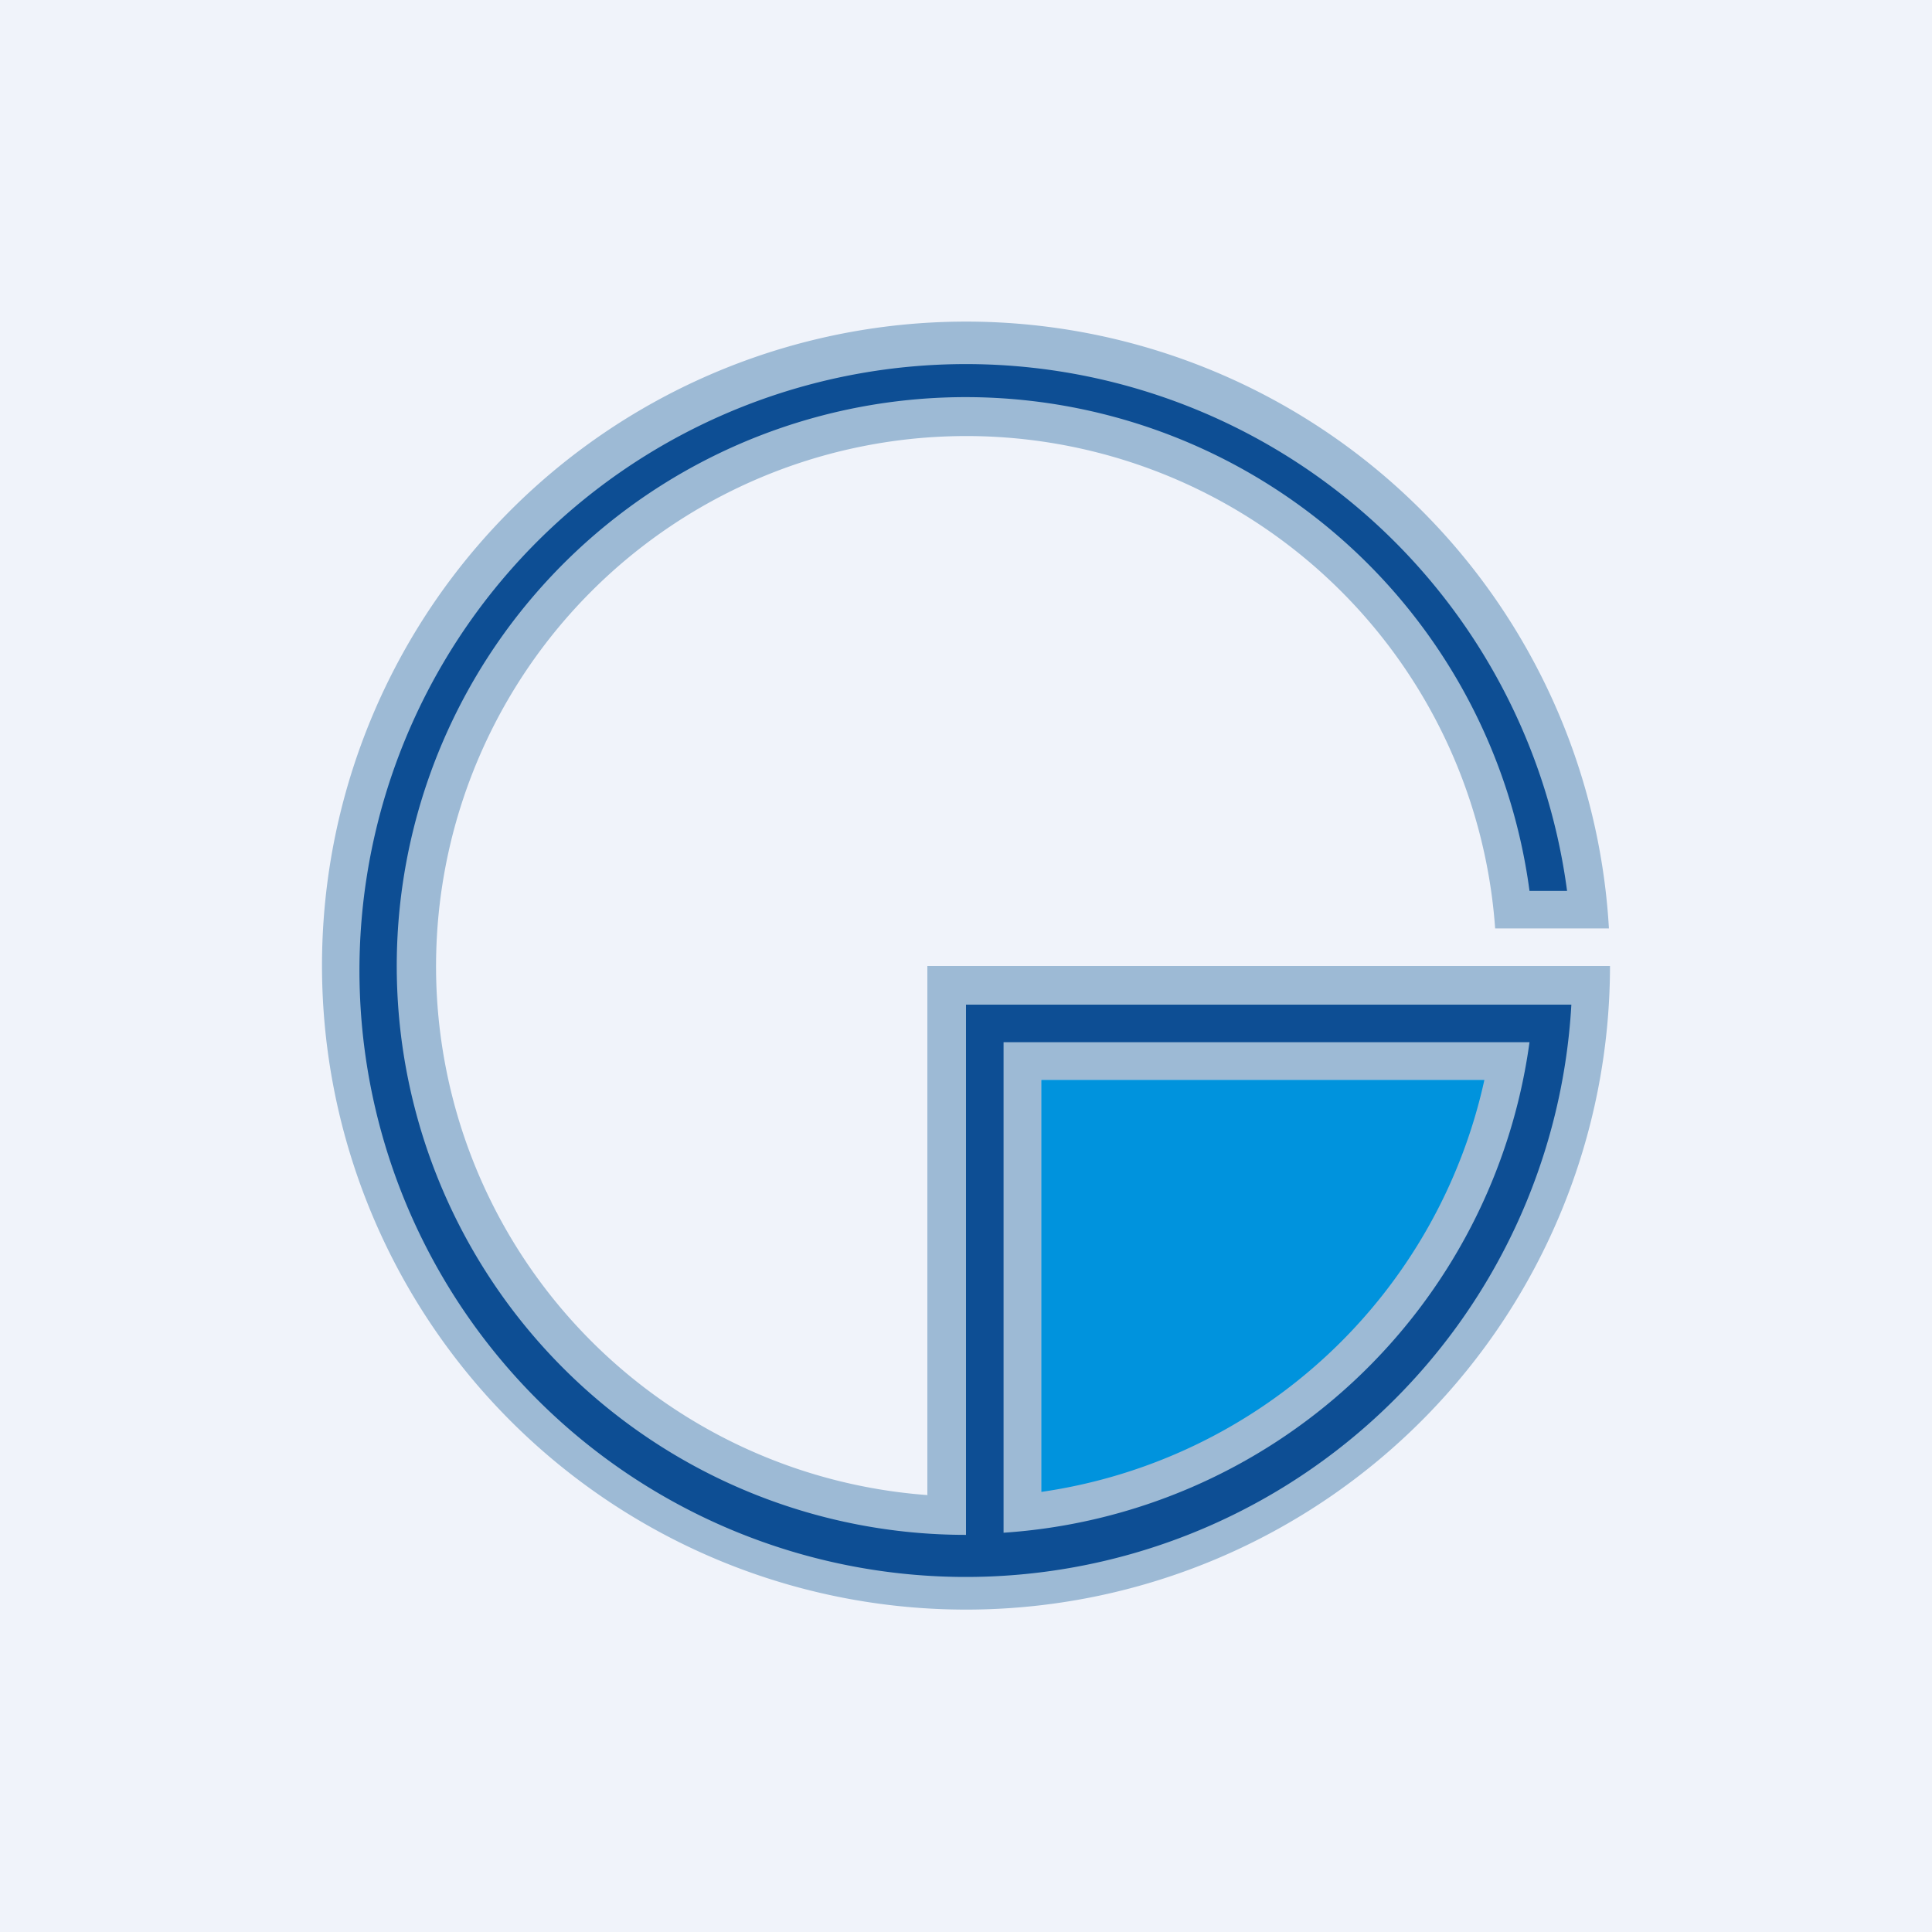 <!-- by TradingView --><svg width="18" height="18" viewBox="0 0 18 18" xmlns="http://www.w3.org/2000/svg"><path fill="#F0F3FA" d="M0 0h18v18H0z"/><path d="M9.7 13.94v-3.88h4.24c-.18 2.47-3 3.88-4.23 3.88Z" fill="#0093DD"/><path fill-rule="evenodd" d="M9.7 13.9a4.95 4.95 0 0 0 4.13-3.84H9.7v3.83Zm-1.05.03a4.94 4.94 0 1 1 5.28-5.28h1.06A6 6 0 1 0 15 9H8.64v4.93Z" fill="#9DBAD5"/><path fill-rule="evenodd" d="M9.35 14.28a5.3 5.3 0 0 0 4.9-4.57h-4.9v4.57ZM9 14.3a5.3 5.3 0 1 1 5.25-6h.35a5.65 5.65 0 1 0 .04 1.06H9v4.94Z" fill="#0D4E94"/></svg>